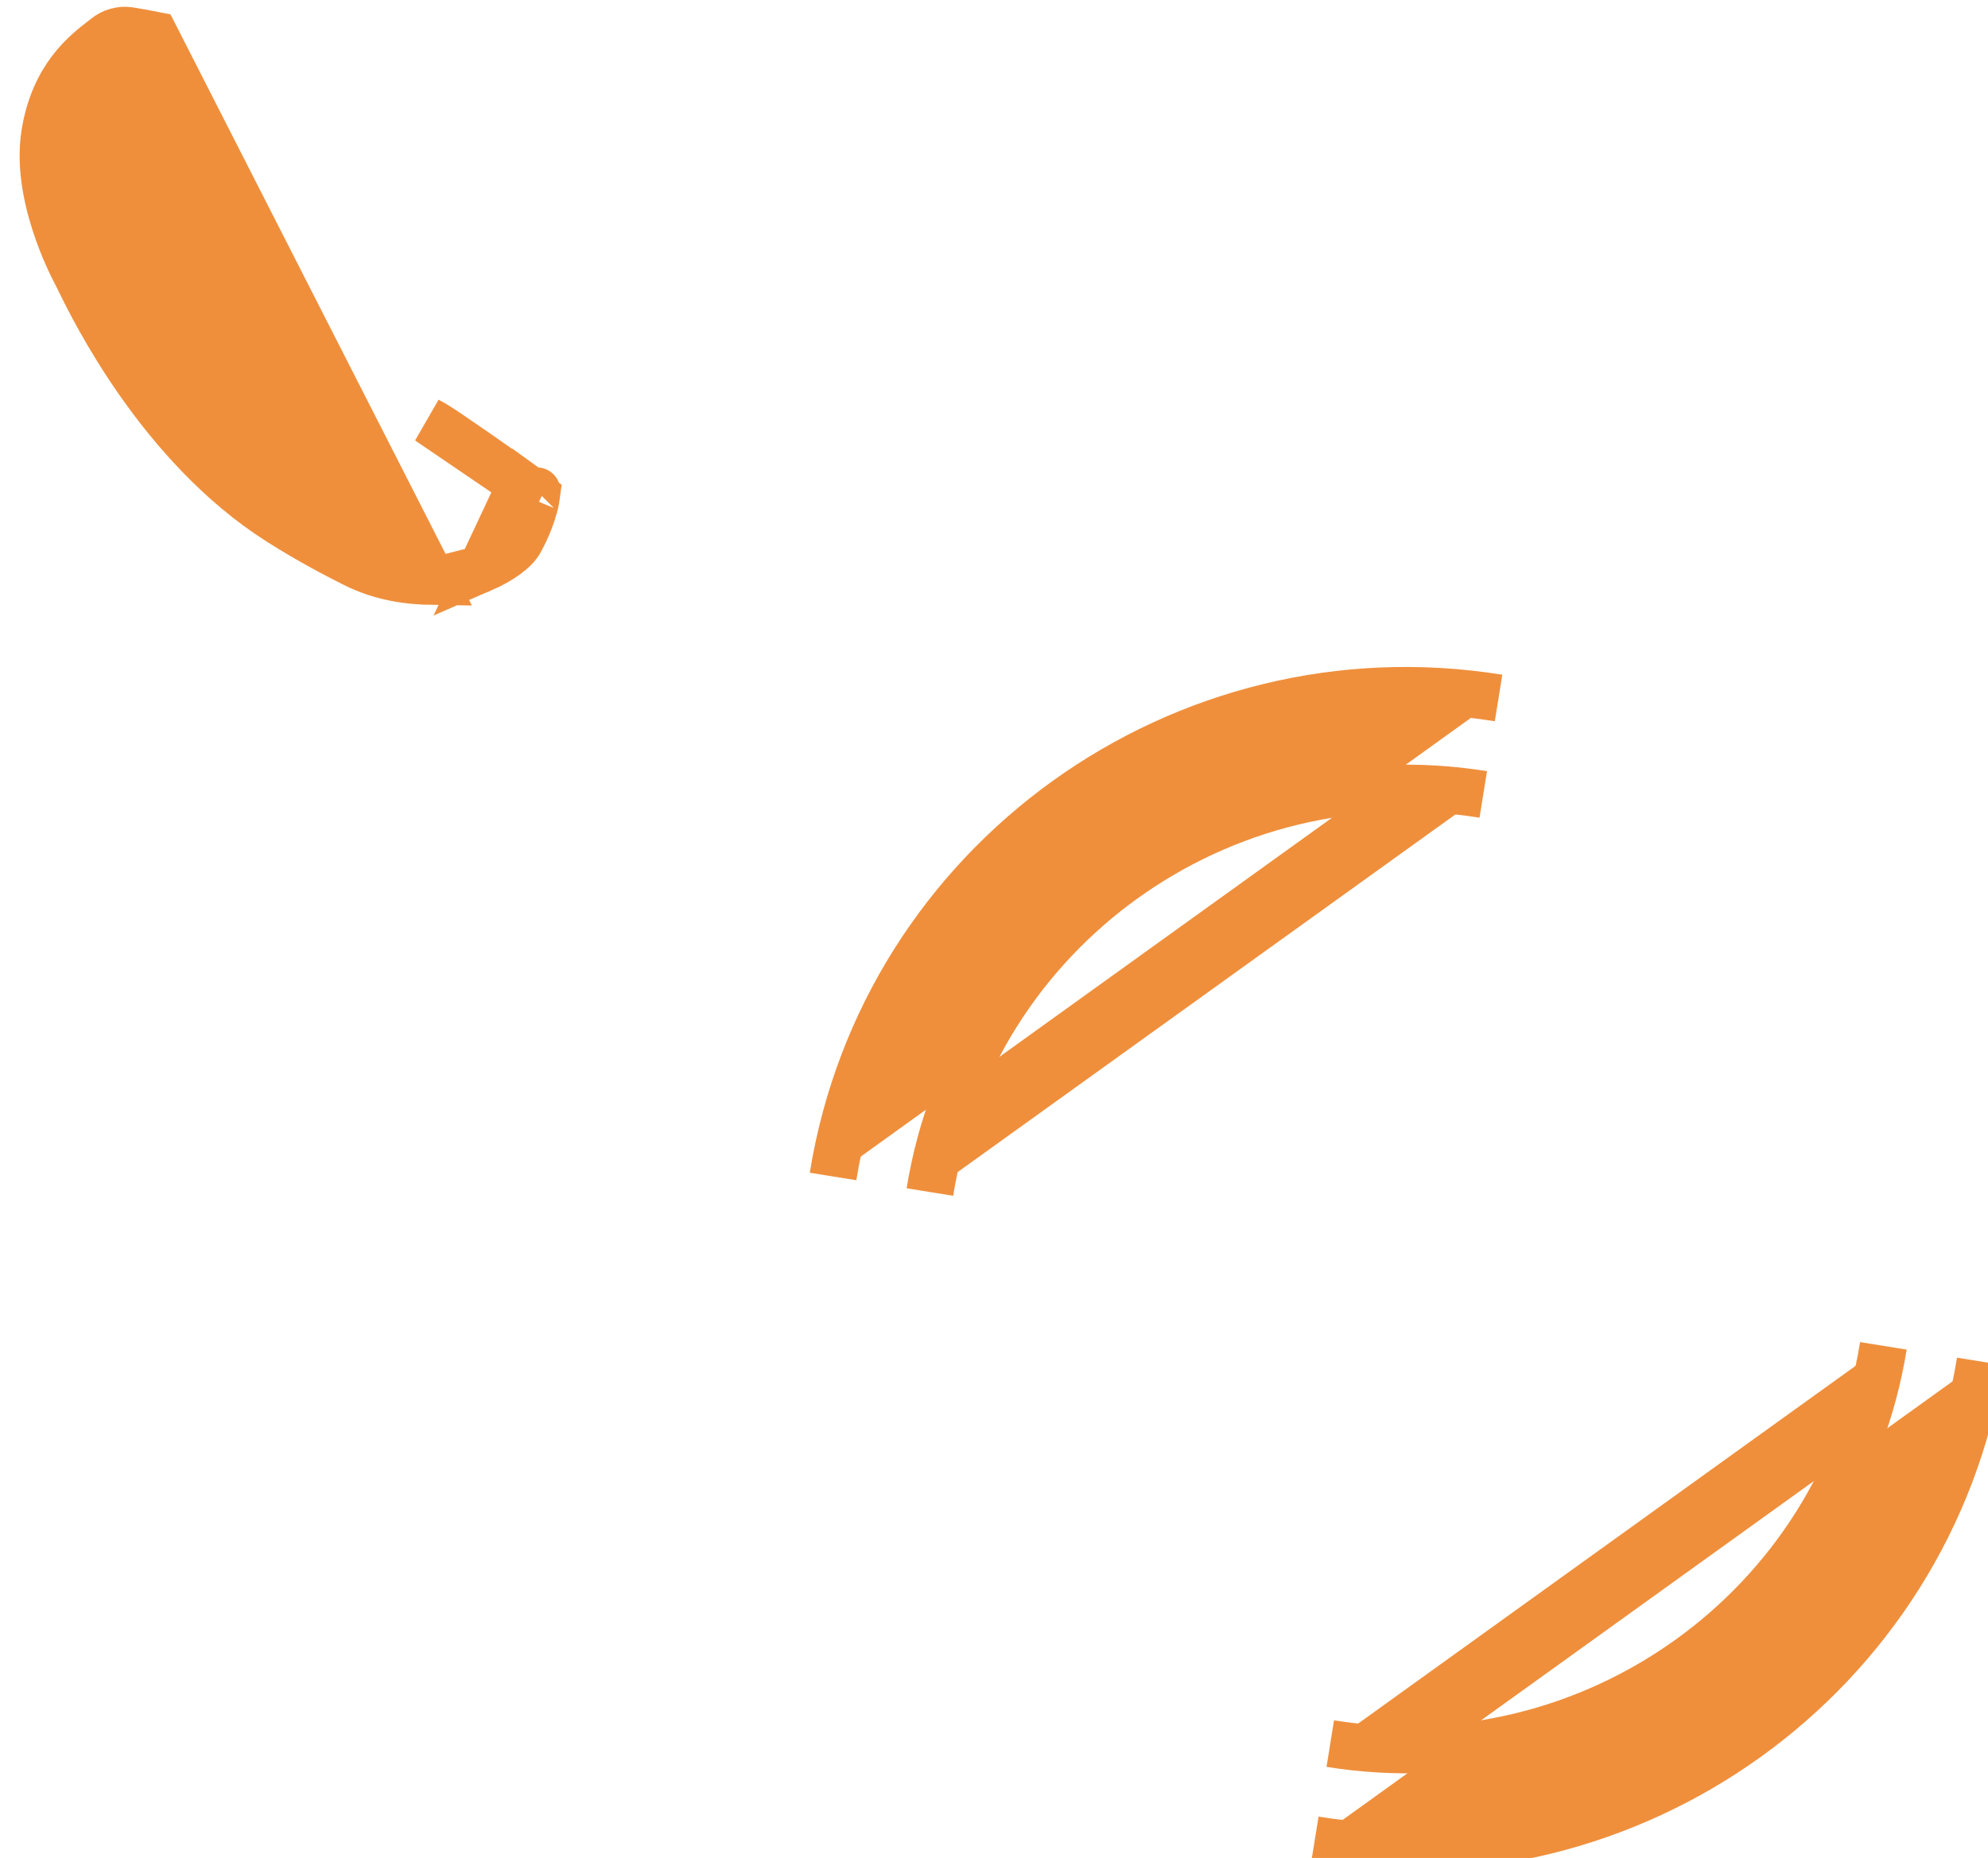 <svg width="46" height="43" viewBox="0 0 46 43" fill="none" xmlns="http://www.w3.org/2000/svg">
<path d="M11.139 13.171C11.603 12.97 11.919 12.727 12.028 12.528C12.206 12.207 12.315 11.904 12.373 11.674C12.395 11.586 12.409 11.514 12.416 11.459C12.38 11.431 12.335 11.399 12.275 11.357C12.262 11.348 12.249 11.339 12.235 11.329C12.183 11.293 12.123 11.251 12.061 11.206L11.139 13.171ZM11.139 13.171C10.69 13.365 10.246 13.457 10.023 13.455L11.139 13.171ZM34.675 16.154C27.36 14.977 20.451 19.945 19.276 27.228M30.423 42.582C37.737 43.759 44.646 38.792 45.821 31.508M21.517 27.588C22.494 21.535 28.235 17.407 34.321 18.386M43.579 31.148C42.602 37.201 36.861 41.331 30.781 40.353M2.978 0.708C3.179 0.74 3.379 0.776 3.579 0.816L10.022 13.455C9.481 13.447 8.844 13.374 8.193 13.046C7.744 12.819 7.176 12.525 6.461 12.072C3.714 10.328 2.161 7.146 1.838 6.486C1.815 6.438 1.798 6.403 1.788 6.383L1.784 6.377C1.718 6.251 1.474 5.788 1.275 5.169C1.069 4.532 0.927 3.781 1.039 3.09C1.249 1.785 1.979 1.223 2.364 0.926C2.392 0.905 2.418 0.885 2.441 0.866L2.441 0.866L2.45 0.859C2.523 0.799 2.608 0.755 2.7 0.729C2.79 0.703 2.884 0.696 2.978 0.708ZM9.911 9.743C9.938 9.756 9.973 9.775 10.02 9.801L10.02 9.801C10.133 9.864 10.55 10.147 11.014 10.469C11.461 10.78 11.911 11.098 12.061 11.206L9.911 9.743ZM12.422 11.363C12.423 11.362 12.423 11.364 12.423 11.368C12.422 11.364 12.422 11.363 12.422 11.363Z" fill="#EF8F3C" stroke="#EF8F3C" stroke-width="1.091"/>
</svg>
